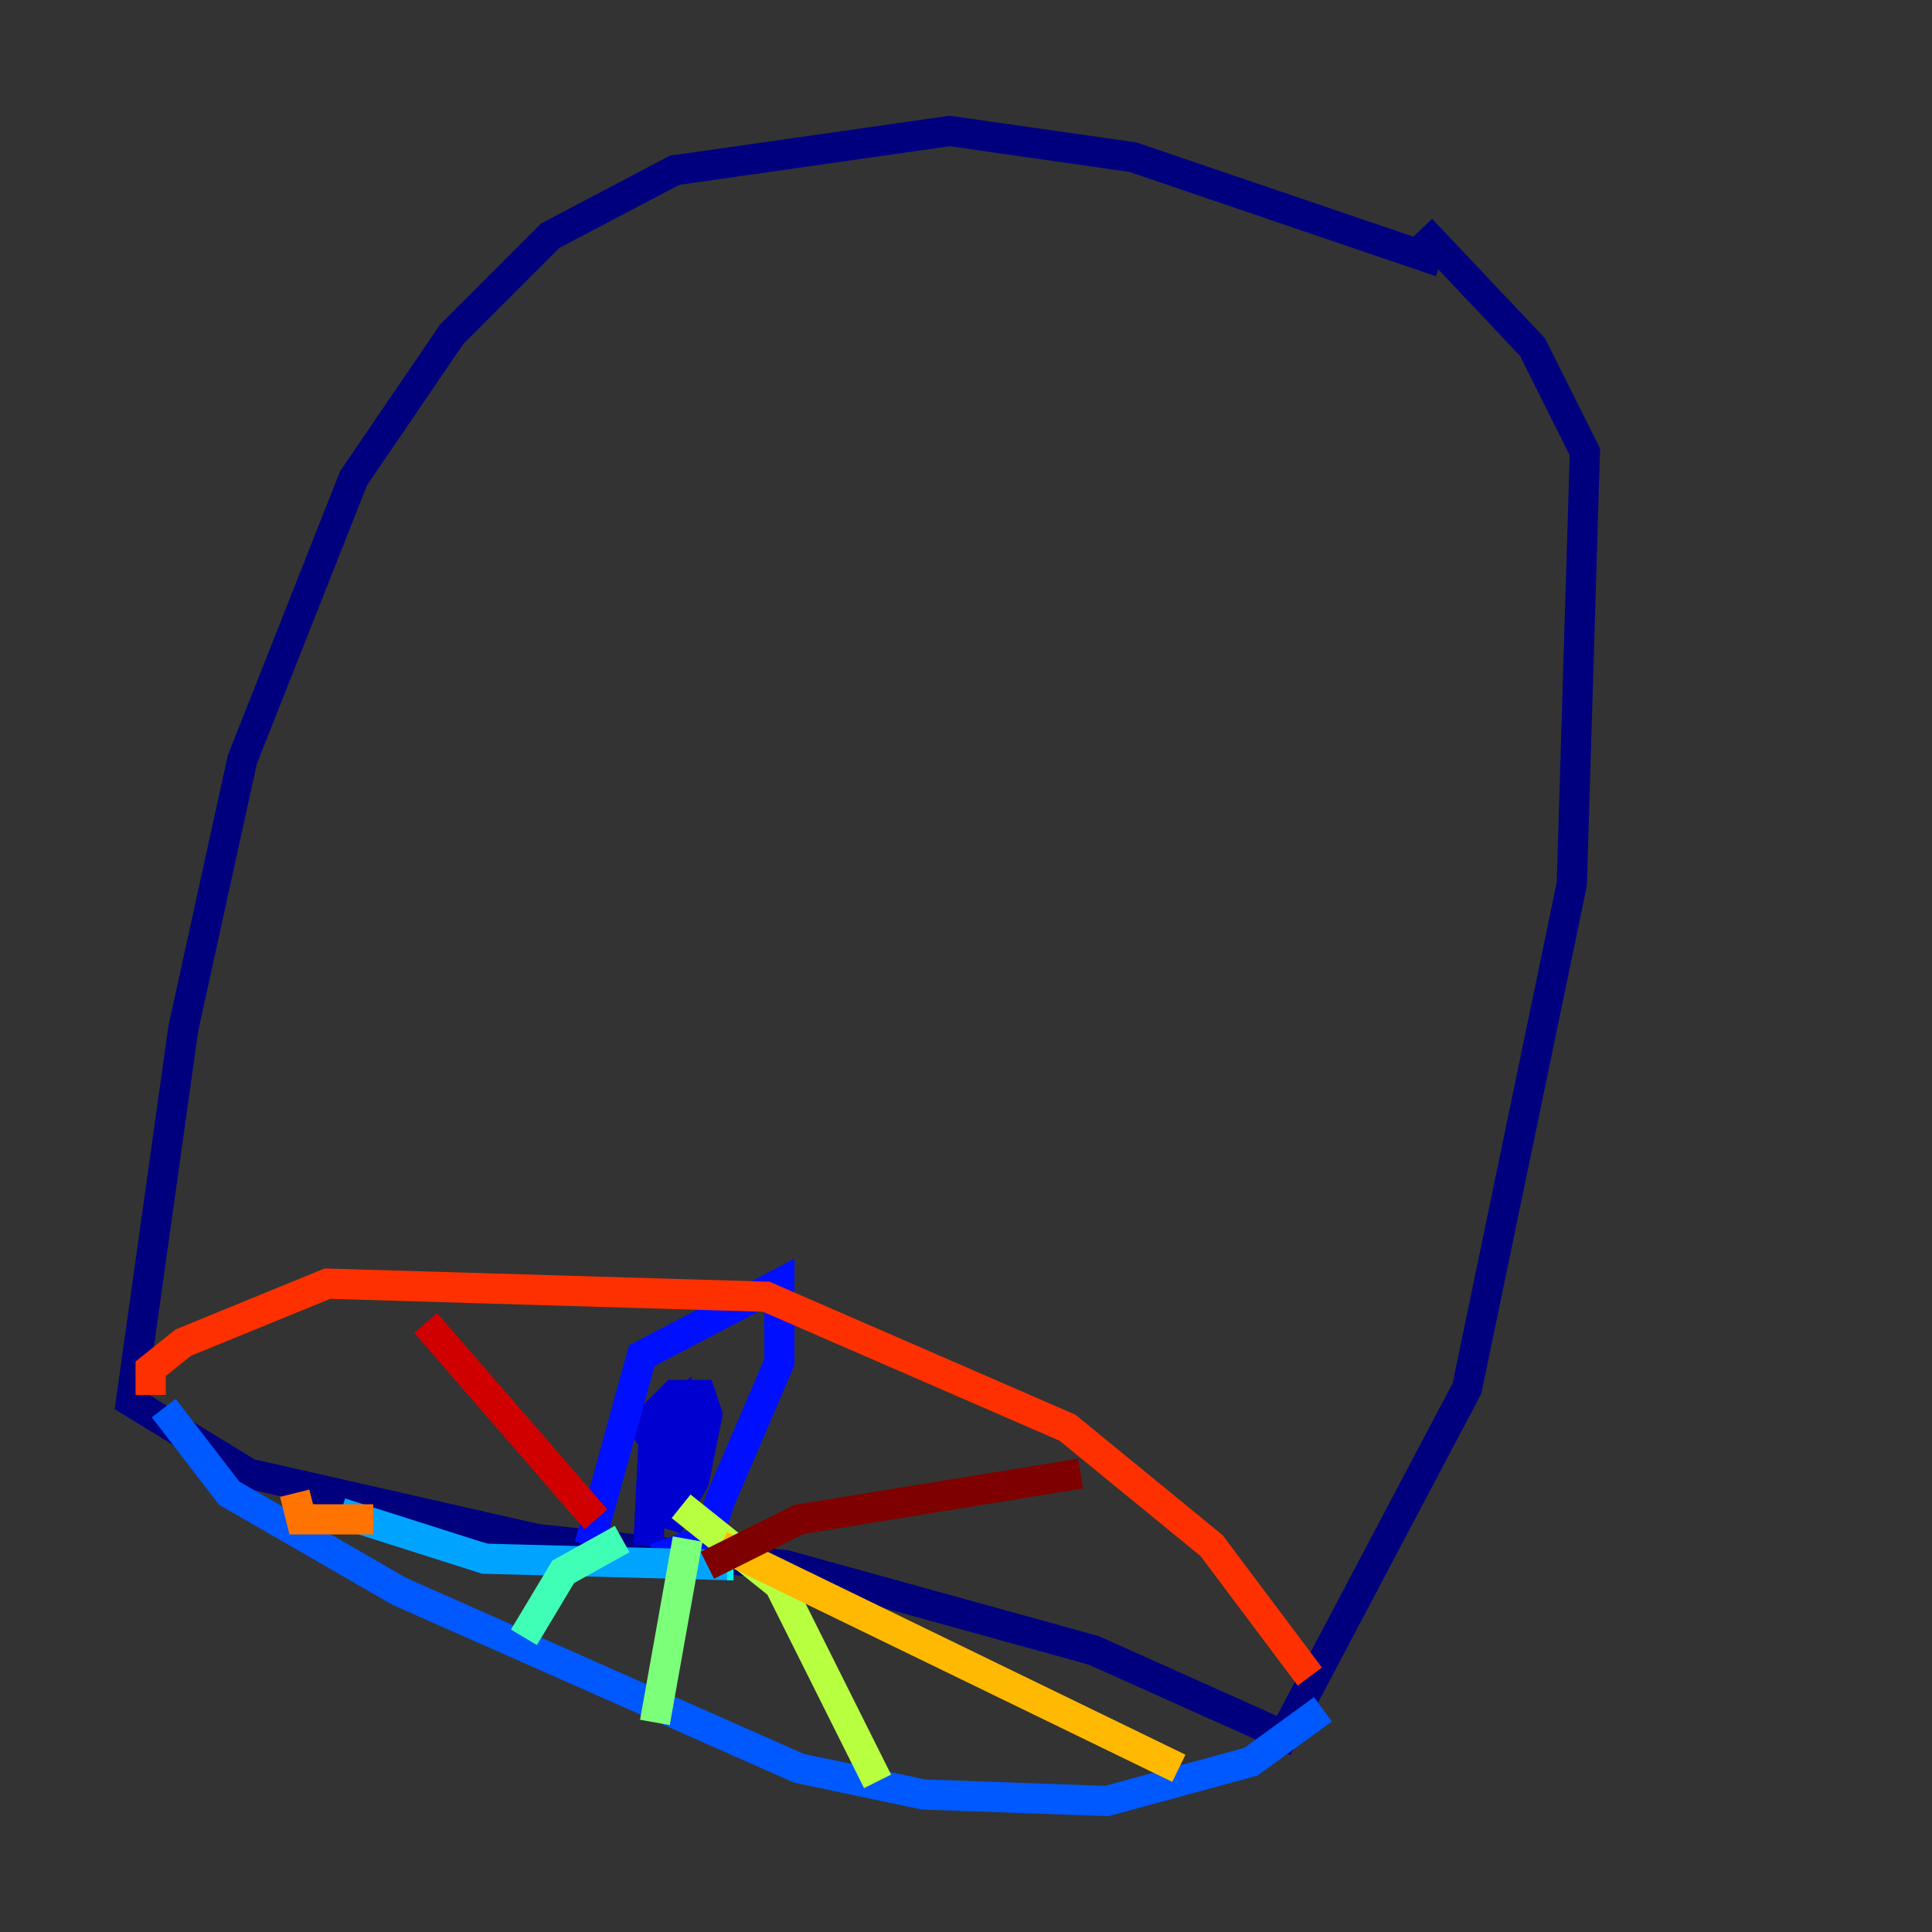 <?xml version="1.0" encoding="utf-8" ?>
<svg baseProfile="tiny" height="128" version="1.2" viewBox="0,0,128,128" width="128" xmlns="http://www.w3.org/2000/svg" xmlns:ev="http://www.w3.org/2001/xml-events" xmlns:xlink="http://www.w3.org/1999/xlink"><rect x="0" y="0" width="128" height="128" fill="#333333" stroke="none"/><defs /><polyline fill="none" points="95.458,17.356 75.064,10.414 62.915,8.678 44.691,11.281 36.447,15.62 29.939,22.129 23.43,31.675 16.054,50.332 12.149,68.122 8.678,92.854 16.488,97.627 35.58,101.966 52.068,103.702 72.461,109.342 85.044,114.983 97.193,91.986 104.136,58.576 105.003,29.939 101.532,22.997 94.156,15.186" stroke="#00007f" stroke-width="2" /><polyline fill="none" points="42.956,102.4 43.39,93.722 44.691,92.42 46.427,92.42 46.861,93.722 45.993,98.061 44.258,101.098 45.125,92.42 43.39,97.627 44.258,93.722 42.088,95.458" stroke="#0000d1" stroke-width="2" /><polyline fill="none" points="39.051,102.4 42.522,89.817 51.634,85.044 51.634,90.251 47.729,99.363 46.861,101.966 43.39,103.268" stroke="#0010ff" stroke-width="2" /><polyline fill="none" points="10.848,93.288 15.186,98.929 26.468,105.437 52.936,117.153 61.18,118.888 73.329,119.322 82.875,116.719 87.647,113.248" stroke="#0058ff" stroke-width="2" /><polyline fill="none" points="22.563,100.231 32.108,103.268 48.597,103.702" stroke="#00a4ff" stroke-width="2" /><polyline fill="none" points="48.597,103.702 48.163,103.702" stroke="#05ecf1" stroke-width="2" /><polyline fill="none" points="34.712,108.475 37.315,104.136 41.22,101.966" stroke="#3fffb7" stroke-width="2" /><polyline fill="none" points="43.39,114.115 45.559,101.966" stroke="#7cff79" stroke-width="2" /><polyline fill="none" points="58.142,118.02 51.634,105.003 45.125,99.797" stroke="#b7ff3f" stroke-width="2" /><polyline fill="none" points="45.125,99.797 45.125,99.797" stroke="#f1fc05" stroke-width="2" /><polyline fill="none" points="78.102,117.153 47.729,102.4" stroke="#ffb900" stroke-width="2" /><polyline fill="none" points="24.732,100.664 19.959,100.664 19.525,98.929" stroke="#ff7300" stroke-width="2" /><polyline fill="none" points="9.98,92.42 9.98,90.685 12.149,88.949 21.695,85.044 50.766,85.912 70.725,94.59 80.271,102.4 86.78,111.078" stroke="#ff3000" stroke-width="2" /><polyline fill="none" points="39.485,100.664 28.203,87.647" stroke="#d10000" stroke-width="2" /><polyline fill="none" points="46.861,103.702 52.936,100.664 71.593,97.627" stroke="#7f0000" stroke-width="2" /></svg>